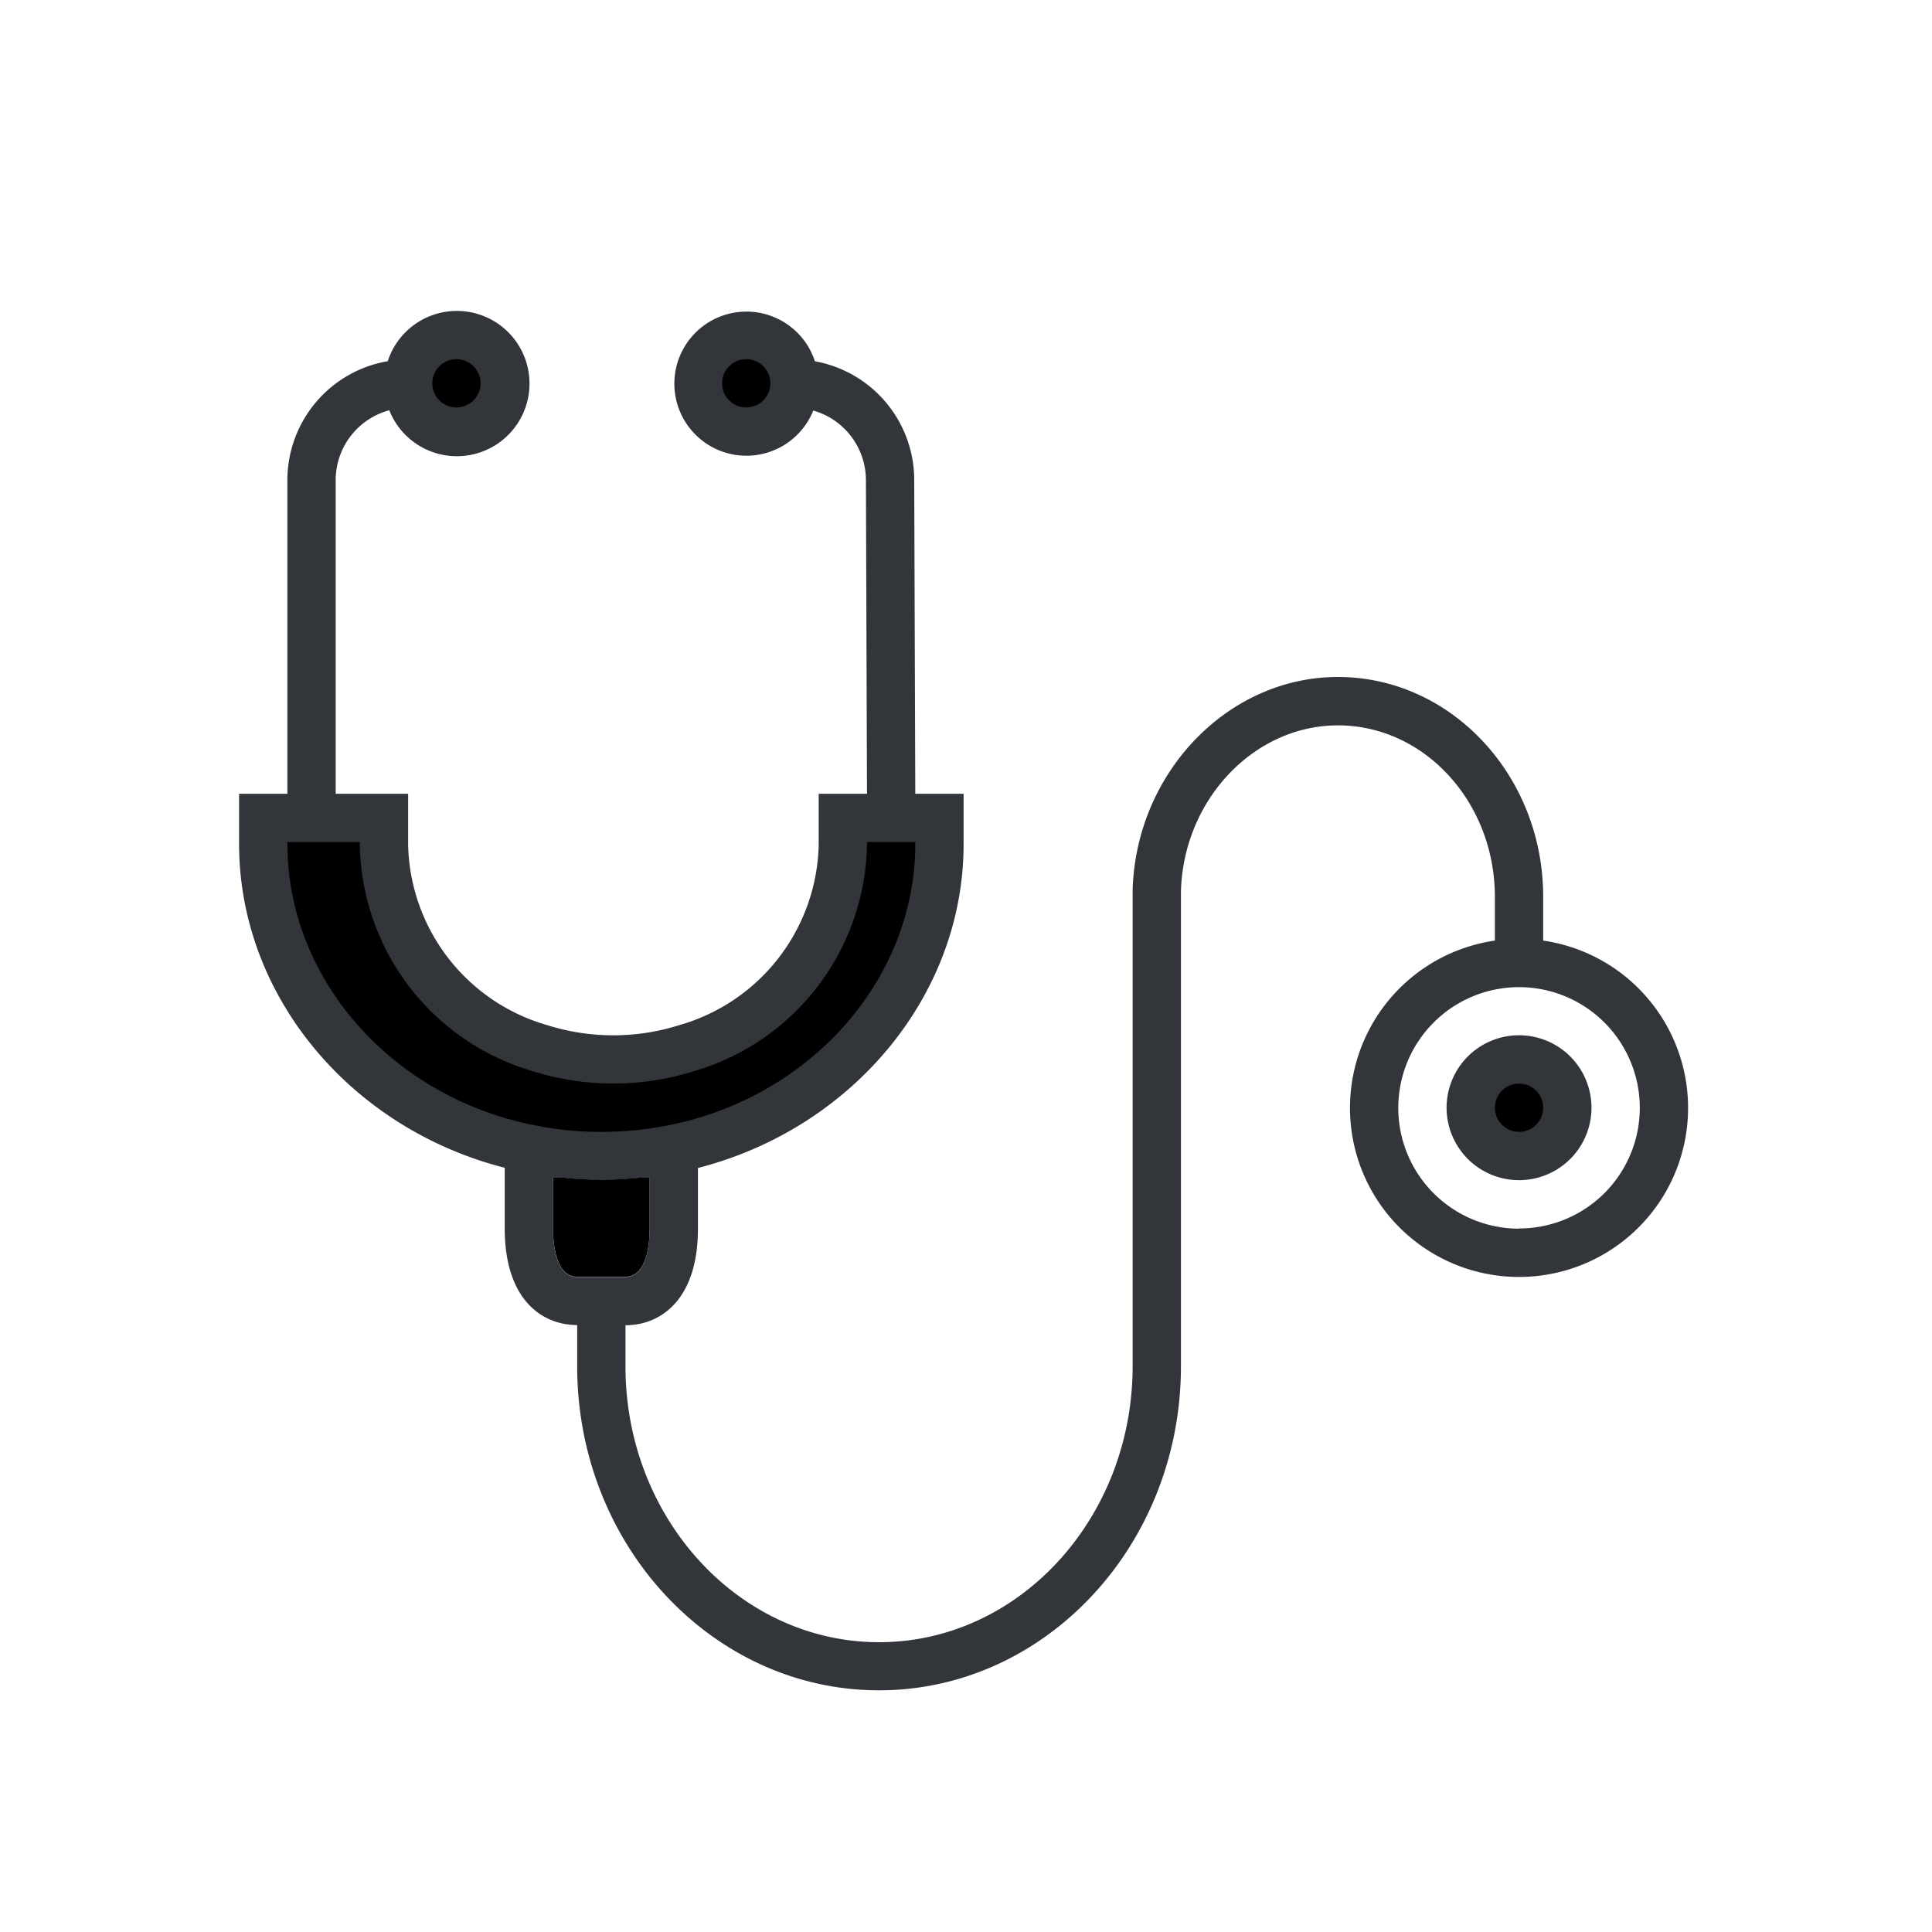 <svg viewBox="0 0 200 200" xmlns="http://www.w3.org/2000/svg"><path d="m174.57 112.19a17.51 17.51 0 0 0 -14.82-14.82v-4.54c0-12.54-9.53-22.75-21.25-22.75-11.38 0-20.91 9.9-21.25 22.07h.14-.14v49.27c0 15.77-11.78 28.58-26.25 28.58s-26.25-12.81-26.25-28.54v-4.27c3.62 0 7.5-2.62 7.5-10v-6.28c16-4.11 27.5-17.88 27.5-33.5v-5.24h-5l-.11-32.53a12.49 12.49 0 0 0 -10.28-12.24 7.46 7.46 0 1 0 -.17 5.1 7.5 7.5 0 0 1 5.45 7.15l.11 32.52h-5v5.29a19.88 19.88 0 0 1 -14.39 18.65 22.72 22.72 0 0 1 -13.75 0 19.87 19.87 0 0 1 -14.36-18.65v-5.29h-7.5v-32.49a7.49 7.49 0 0 1 5.55-7.21 7.52 7.52 0 1 0 -.16-5.08 12.5 12.5 0 0 0 -10.39 12.29v32.49h-5v5.2c0 15.64 11.46 29.42 27.5 33.52v6.28c0 7.38 3.87 10 7.5 10v4.27c0 18.5 14 33.54 31.25 33.54s31.25-15.06 31.25-33.54v-49.15c.25-9.48 7.54-17.2 16.25-17.2 9 0 16.25 8 16.25 17.75v4.53a17.5 17.5 0 1 0 19.82 14.82zm-114.82 20c-2.25 0-2.5-3.5-2.5-5v-5.3h.61l.75.07c1.18.11 2.37.18 3.57.18h.13c1.2 0 2.39-.07 3.56-.18l.78-.07h.6v5.3c0 1.5-.25 5-2.5 5zm97.5-5a12.5 12.5 0 1 1 12.5-12.5 12.49 12.49 0 0 1 -12.5 12.48z" fill="#32363b"/><path d="m157.25 107.17a7.5 7.5 0 1 0 7.5 7.5 7.5 7.5 0 0 0 -7.5-7.5z" fill="#32363b"/><g fill="currentColor"><circle cx="77.25" cy="39.68" r="2.5"/><circle cx="47.25" cy="39.68" r="2.5"/><path d="m29.75 87.37v-.2h7.5v.29a24.85 24.85 0 0 0 17.84 23.41 27.84 27.84 0 0 0 16.8 0 24.86 24.86 0 0 0 17.86-23.41v-.29h5v.2c0 13.91-10.72 26.15-25.5 29.11a35.91 35.91 0 0 1 -10.55.52 33.41 33.41 0 0 1 -3.45-.53c-14.78-2.95-25.5-15.19-25.5-29.1z"/><path d="m59.75 132.17c-2.25 0-2.5-3.5-2.5-5v-5.3h.61l.75.07c1.18.11 2.37.18 3.57.18h.13c1.2 0 2.39-.07 3.56-.18l.78-.07h.6v5.3c0 1.5-.25 5-2.5 5z"/><circle cx="157.25" cy="114.67" r="2.5"/></g></svg>